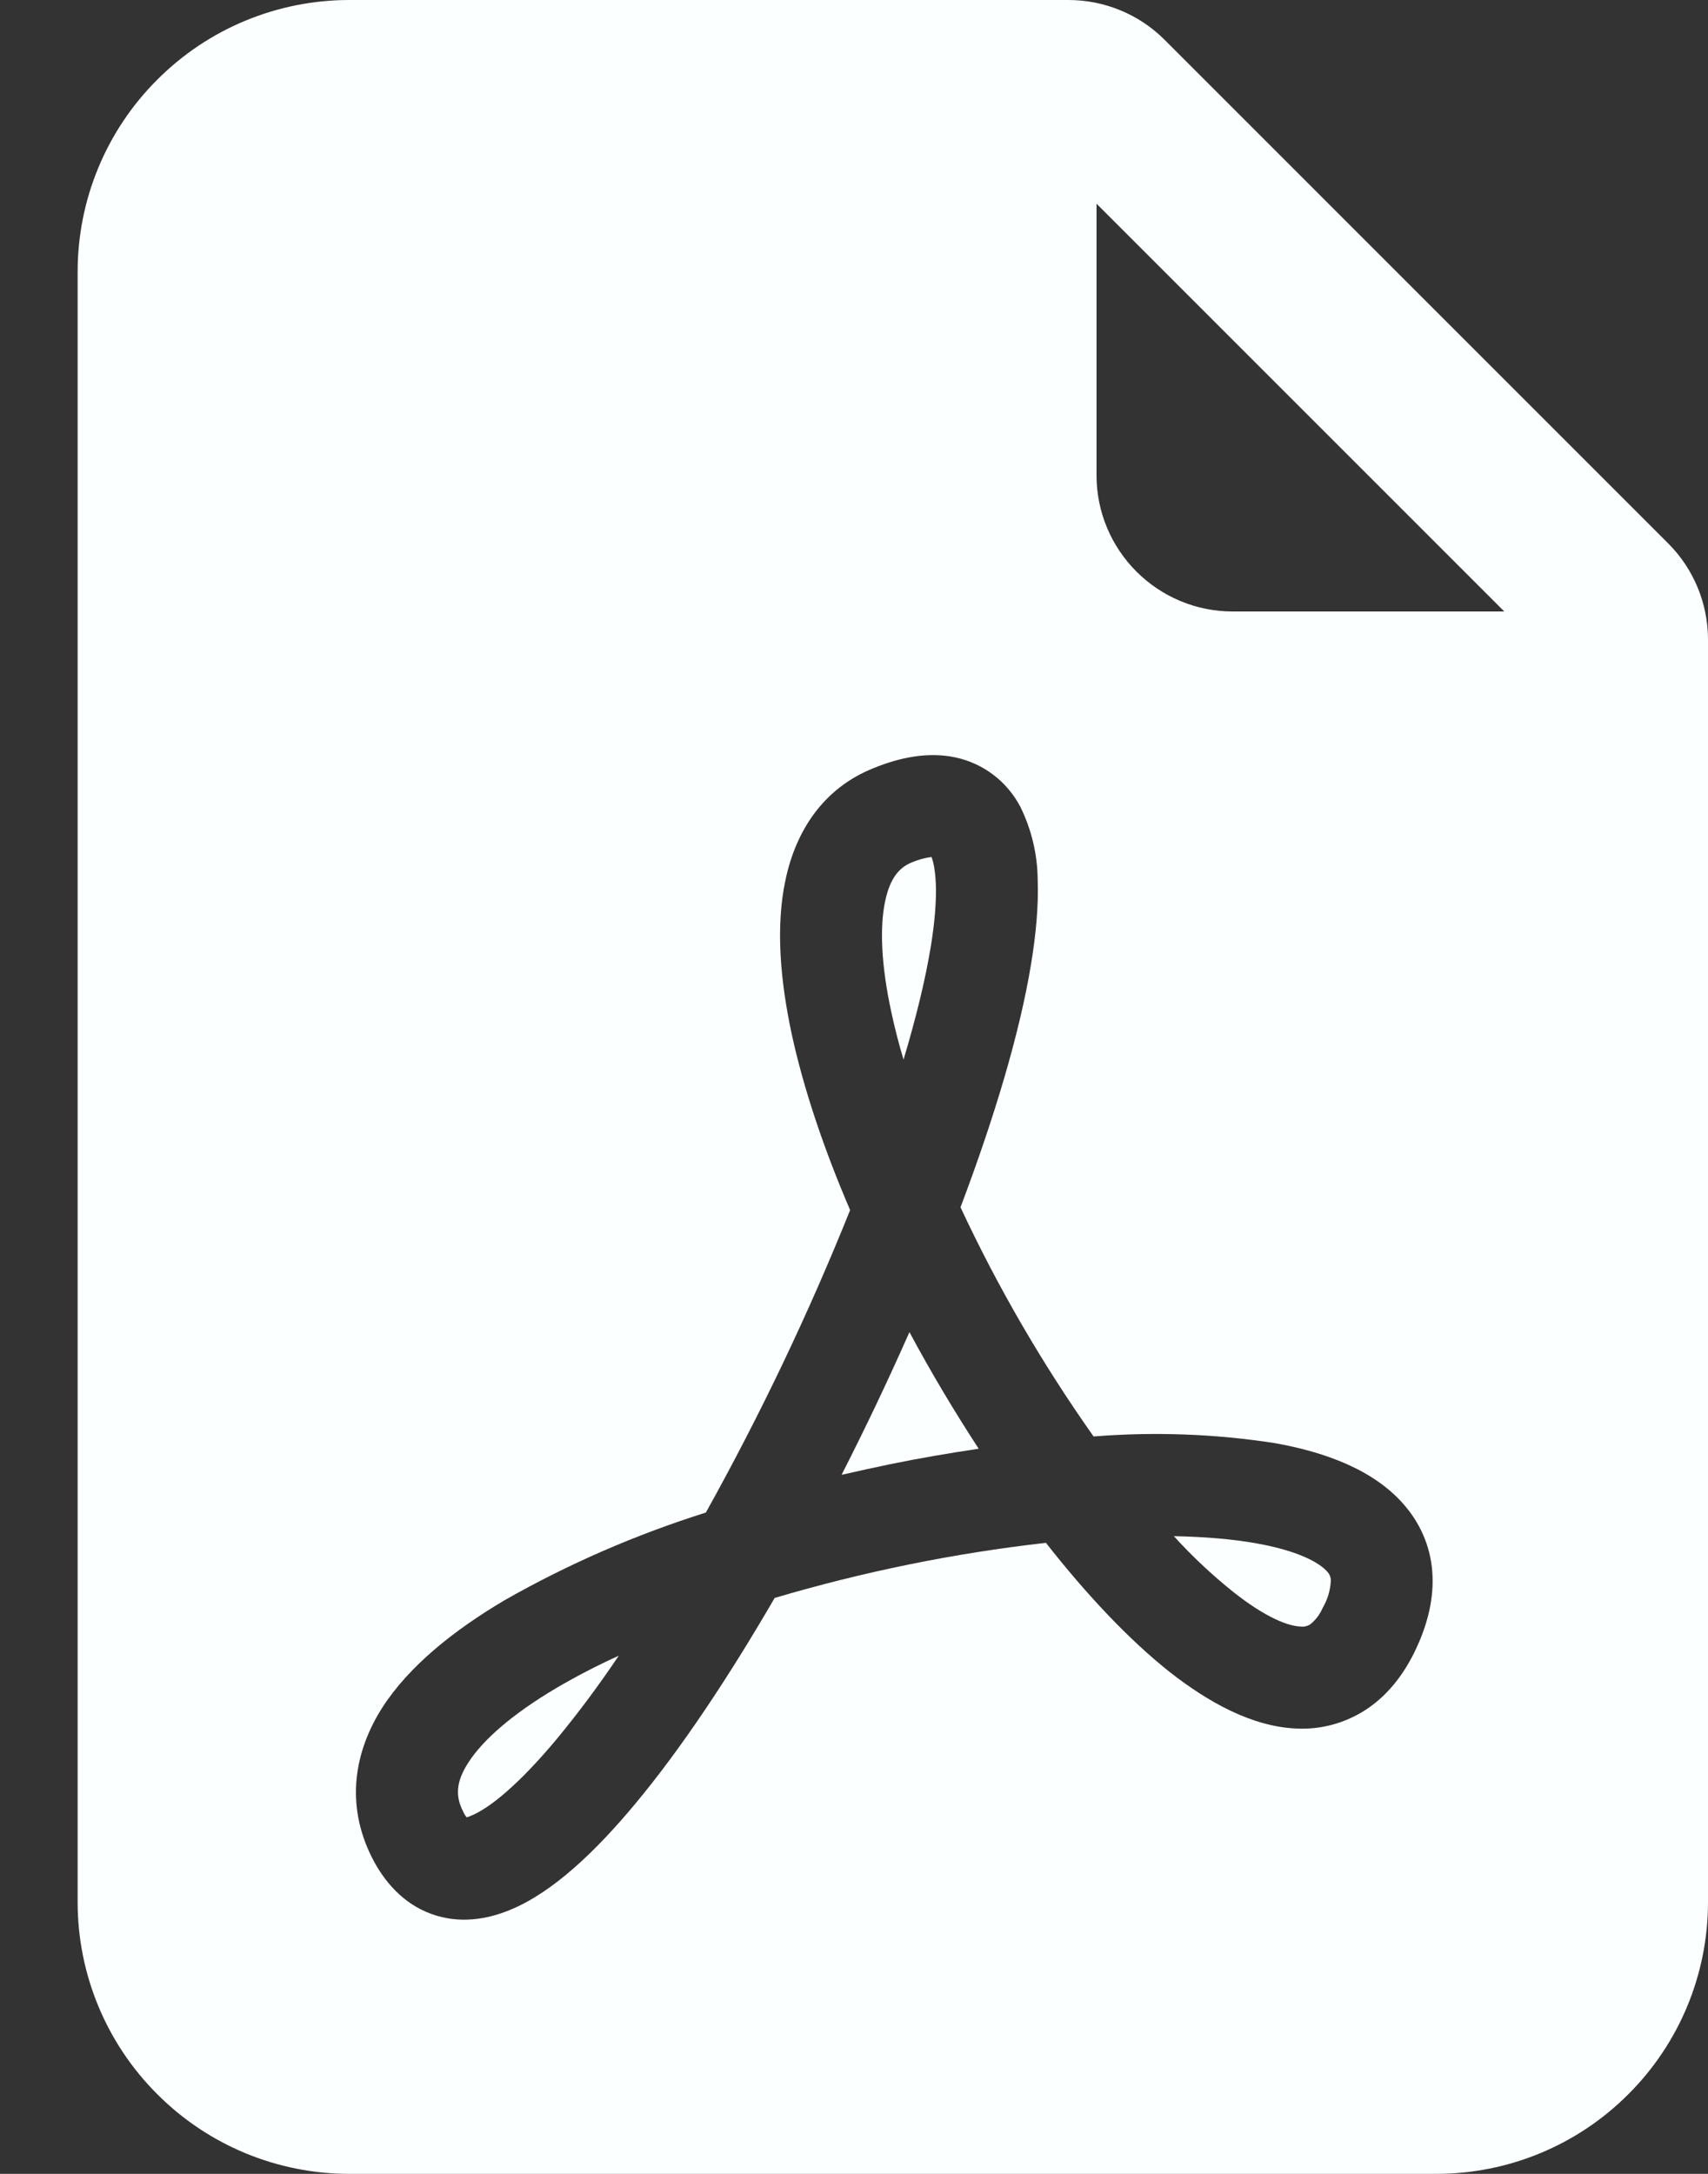 <svg width="11" height="14" viewBox="0 0 11 14" fill="none" xmlns="http://www.w3.org/2000/svg">
<rect x="0" y="0" width="11" height="14" fill="#333333" stroke="none"/>
<path d="M3.583 10.871C3.706 10.799 3.839 10.729 3.985 10.663C3.862 10.846 3.731 11.023 3.591 11.193C3.346 11.488 3.155 11.644 3.035 11.693C3.025 11.698 3.015 11.701 3.005 11.704C2.996 11.692 2.988 11.679 2.982 11.665C2.933 11.569 2.935 11.476 3.017 11.35C3.11 11.206 3.296 11.041 3.583 10.871ZM5.731 9.43C5.627 9.452 5.524 9.474 5.42 9.498C5.574 9.196 5.72 8.889 5.857 8.579C5.995 8.836 6.144 9.086 6.303 9.33C6.114 9.358 5.922 9.391 5.731 9.43ZM7.941 10.251C7.805 10.142 7.677 10.022 7.56 9.893C7.759 9.897 7.94 9.912 8.095 9.94C8.373 9.99 8.503 10.069 8.549 10.123C8.563 10.138 8.571 10.158 8.571 10.179C8.568 10.241 8.55 10.301 8.519 10.354C8.501 10.396 8.473 10.434 8.437 10.462C8.419 10.473 8.397 10.478 8.376 10.475C8.298 10.473 8.151 10.418 7.941 10.251ZM5.994 6.099C5.959 6.312 5.899 6.557 5.819 6.824C5.789 6.724 5.763 6.623 5.741 6.521C5.674 6.212 5.665 5.97 5.701 5.802C5.734 5.647 5.797 5.585 5.872 5.554C5.912 5.537 5.955 5.525 5.999 5.519C6.01 5.546 6.023 5.6 6.027 5.693C6.031 5.799 6.021 5.935 5.994 6.1V6.099Z" fill="#FBFFFF"/>
<path fill-rule="evenodd" clip-rule="evenodd" d="M2.25 0H6.881C7.113 4.95577e-05 7.336 0.092 7.5 0.256L10.744 3.5C10.908 3.664 11 3.887 11 4.119V12.25C11 12.714 10.816 13.159 10.487 13.487C10.159 13.816 9.714 14 9.25 14H2.25C1.786 14 1.341 13.816 1.013 13.487C0.684 13.159 0.5 12.714 0.5 12.25V1.75C0.5 1.286 0.684 0.841 1.013 0.513C1.341 0.184 1.786 0 2.25 0V0ZM7.062 1.312V3.062C7.062 3.295 7.155 3.517 7.319 3.681C7.483 3.845 7.705 3.938 7.938 3.938H9.688L7.062 1.312ZM2.394 11.96C2.473 12.117 2.596 12.26 2.778 12.326C2.959 12.392 3.138 12.361 3.285 12.3C3.563 12.186 3.841 11.918 4.095 11.612C4.387 11.261 4.693 10.801 4.989 10.291C5.56 10.122 6.144 10.003 6.736 9.936C6.999 10.271 7.27 10.559 7.532 10.767C7.777 10.959 8.06 11.12 8.35 11.132C8.507 11.14 8.664 11.097 8.796 11.011C8.931 10.923 9.032 10.795 9.106 10.647C9.184 10.489 9.232 10.323 9.226 10.154C9.221 9.988 9.159 9.828 9.051 9.701C8.854 9.465 8.53 9.351 8.211 9.294C7.825 9.234 7.433 9.22 7.043 9.251C6.714 8.785 6.427 8.292 6.186 7.775C6.404 7.198 6.568 6.652 6.641 6.205C6.672 6.015 6.689 5.833 6.683 5.668C6.682 5.505 6.644 5.344 6.572 5.197C6.53 5.117 6.471 5.046 6.399 4.991C6.327 4.936 6.243 4.897 6.154 4.878C5.978 4.84 5.795 4.878 5.628 4.946C5.298 5.077 5.124 5.357 5.059 5.666C4.995 5.963 5.024 6.31 5.099 6.66C5.176 7.015 5.307 7.402 5.475 7.793C5.207 8.461 4.896 9.112 4.546 9.741C4.095 9.883 3.66 10.072 3.249 10.306C2.925 10.498 2.638 10.726 2.464 10.994C2.281 11.28 2.224 11.619 2.394 11.96Z" fill="#FBFFFF"/>
</svg>
